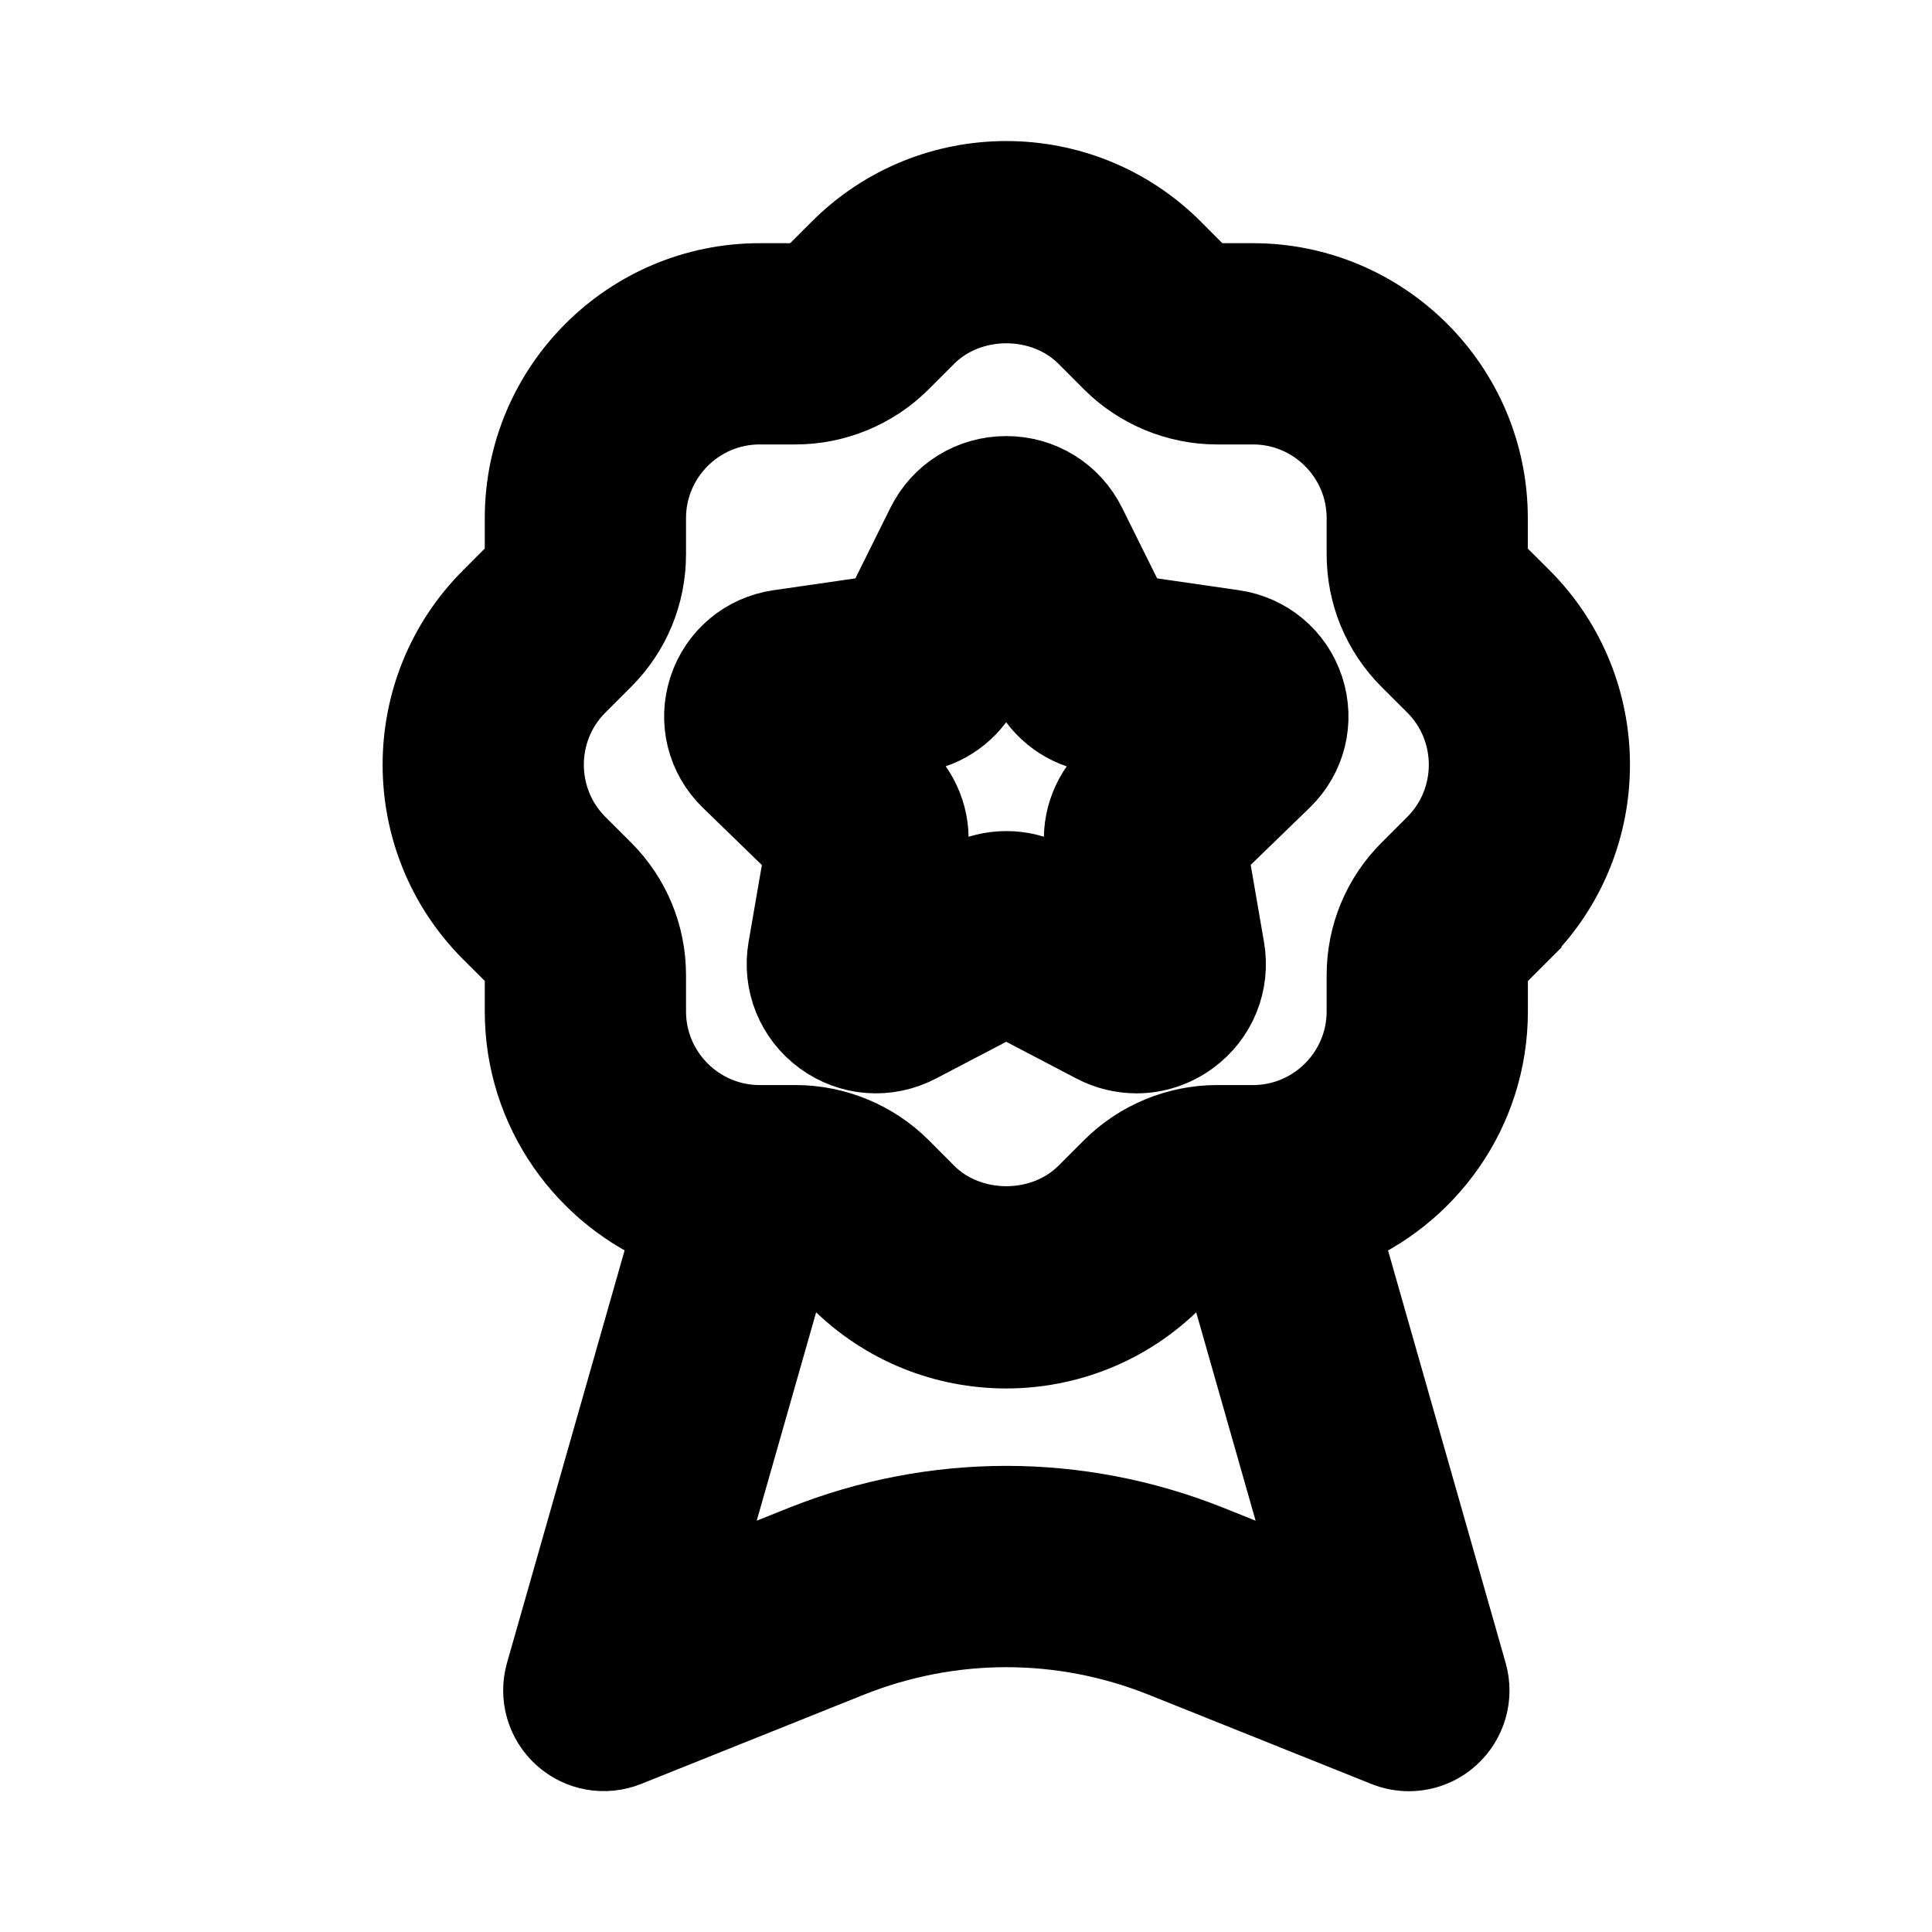 <svg viewBox="0 0 24 24" fill="currentColor" stroke="currentColor" xmlns="http://www.w3.org/2000/svg">
<path d="M18.896 7.438L18.577 7.12C18.515 7.057 18.479 6.973 18.479 6.884V6.436C18.479 4.829 17.171 3.521 15.564 3.521H15.116C15.028 3.521 14.942 3.485 14.88 3.424L14.562 3.105C13.426 1.969 11.577 1.967 10.439 3.105L10.121 3.423C10.059 3.485 9.973 3.521 9.885 3.521H9.437C7.83 3.521 6.522 4.829 6.522 6.436V6.884C6.522 6.973 6.487 7.057 6.424 7.119L6.105 7.439C4.969 8.575 4.969 10.425 6.105 11.562L6.424 11.88C6.486 11.943 6.522 12.027 6.522 12.116V12.564C6.522 13.789 7.283 14.835 8.355 15.266L6.779 20.794C6.701 21.069 6.786 21.365 6.999 21.557C7.211 21.748 7.513 21.803 7.78 21.696L10.548 20.587C11.808 20.085 13.194 20.085 14.452 20.587L17.222 21.697C17.313 21.733 17.408 21.751 17.501 21.751C17.684 21.751 17.863 21.685 18.003 21.558C18.216 21.366 18.301 21.071 18.223 20.795L16.647 15.267C17.719 14.836 18.48 13.79 18.48 12.565V12.117C18.48 12.028 18.515 11.944 18.578 11.882L18.897 11.563C18.897 11.563 18.897 11.563 18.897 11.562C20.032 10.425 20.032 8.575 18.896 7.438ZM15.008 19.193C13.393 18.549 11.612 18.548 9.99 19.193L8.64 19.734L9.853 15.479H9.883C9.971 15.479 10.057 15.515 10.119 15.576L10.437 15.895C11.005 16.463 11.751 16.748 12.499 16.748C13.245 16.748 13.992 16.464 14.561 15.895L14.879 15.577C14.941 15.515 15.027 15.479 15.115 15.479H15.145L16.358 19.734L15.008 19.193ZM17.836 10.501L17.517 10.82C17.17 11.166 16.98 11.627 16.98 12.116V12.564C16.98 13.344 16.345 13.979 15.565 13.979H15.117C14.634 13.979 14.161 14.175 13.82 14.517L13.502 14.835C12.967 15.369 12.035 15.369 11.5 14.835L11.182 14.516C10.841 14.175 10.369 13.979 9.885 13.979H9.437C8.657 13.979 8.022 13.344 8.022 12.564V12.116C8.022 11.626 7.832 11.166 7.485 10.819L7.166 10.501C6.615 9.949 6.615 9.05 7.166 8.499L7.485 8.18C7.832 7.834 8.022 7.373 8.022 6.884V6.436C8.022 5.656 8.657 5.021 9.437 5.021H9.885C10.368 5.021 10.841 4.825 11.182 4.483L11.5 4.165C12.035 3.631 12.967 3.631 13.502 4.165L13.82 4.484C14.161 4.825 14.633 5.021 15.117 5.021H15.565C16.345 5.021 16.98 5.656 16.98 6.436V6.884C16.98 7.374 17.17 7.834 17.517 8.181L17.836 8.499C18.387 9.051 18.387 9.949 17.836 10.501ZM15.321 7.827L14.043 7.642L13.492 6.532C13.304 6.152 12.924 5.917 12.5 5.917C12.075 5.917 11.695 6.153 11.508 6.532L10.957 7.642L9.679 7.827C9.268 7.887 8.932 8.169 8.804 8.564C8.675 8.96 8.781 9.385 9.079 9.675L10.002 10.571L9.792 11.785C9.72 12.203 9.888 12.618 10.23 12.868C10.572 13.118 11.019 13.152 11.397 12.954L12.5 12.377L13.604 12.955C13.767 13.04 13.943 13.082 14.119 13.082C14.348 13.082 14.577 13.009 14.771 12.867C15.114 12.617 15.281 12.202 15.209 11.786L14.999 10.569L15.923 9.673C16.221 9.383 16.326 8.958 16.197 8.562C16.068 8.169 15.732 7.887 15.321 7.827ZM13.797 9.647C13.539 9.896 13.422 10.255 13.483 10.608L13.595 11.257L13.001 10.946C12.845 10.864 12.673 10.824 12.501 10.824C12.328 10.824 12.155 10.865 11.997 10.947L11.405 11.257L11.517 10.607C11.578 10.254 11.46 9.896 11.204 9.647L10.732 9.189L11.386 9.095C11.74 9.044 12.045 8.823 12.203 8.503L12.499 7.907L12.795 8.503C12.953 8.823 13.259 9.045 13.611 9.095L14.266 9.19L13.797 9.647Z" />
</svg>
